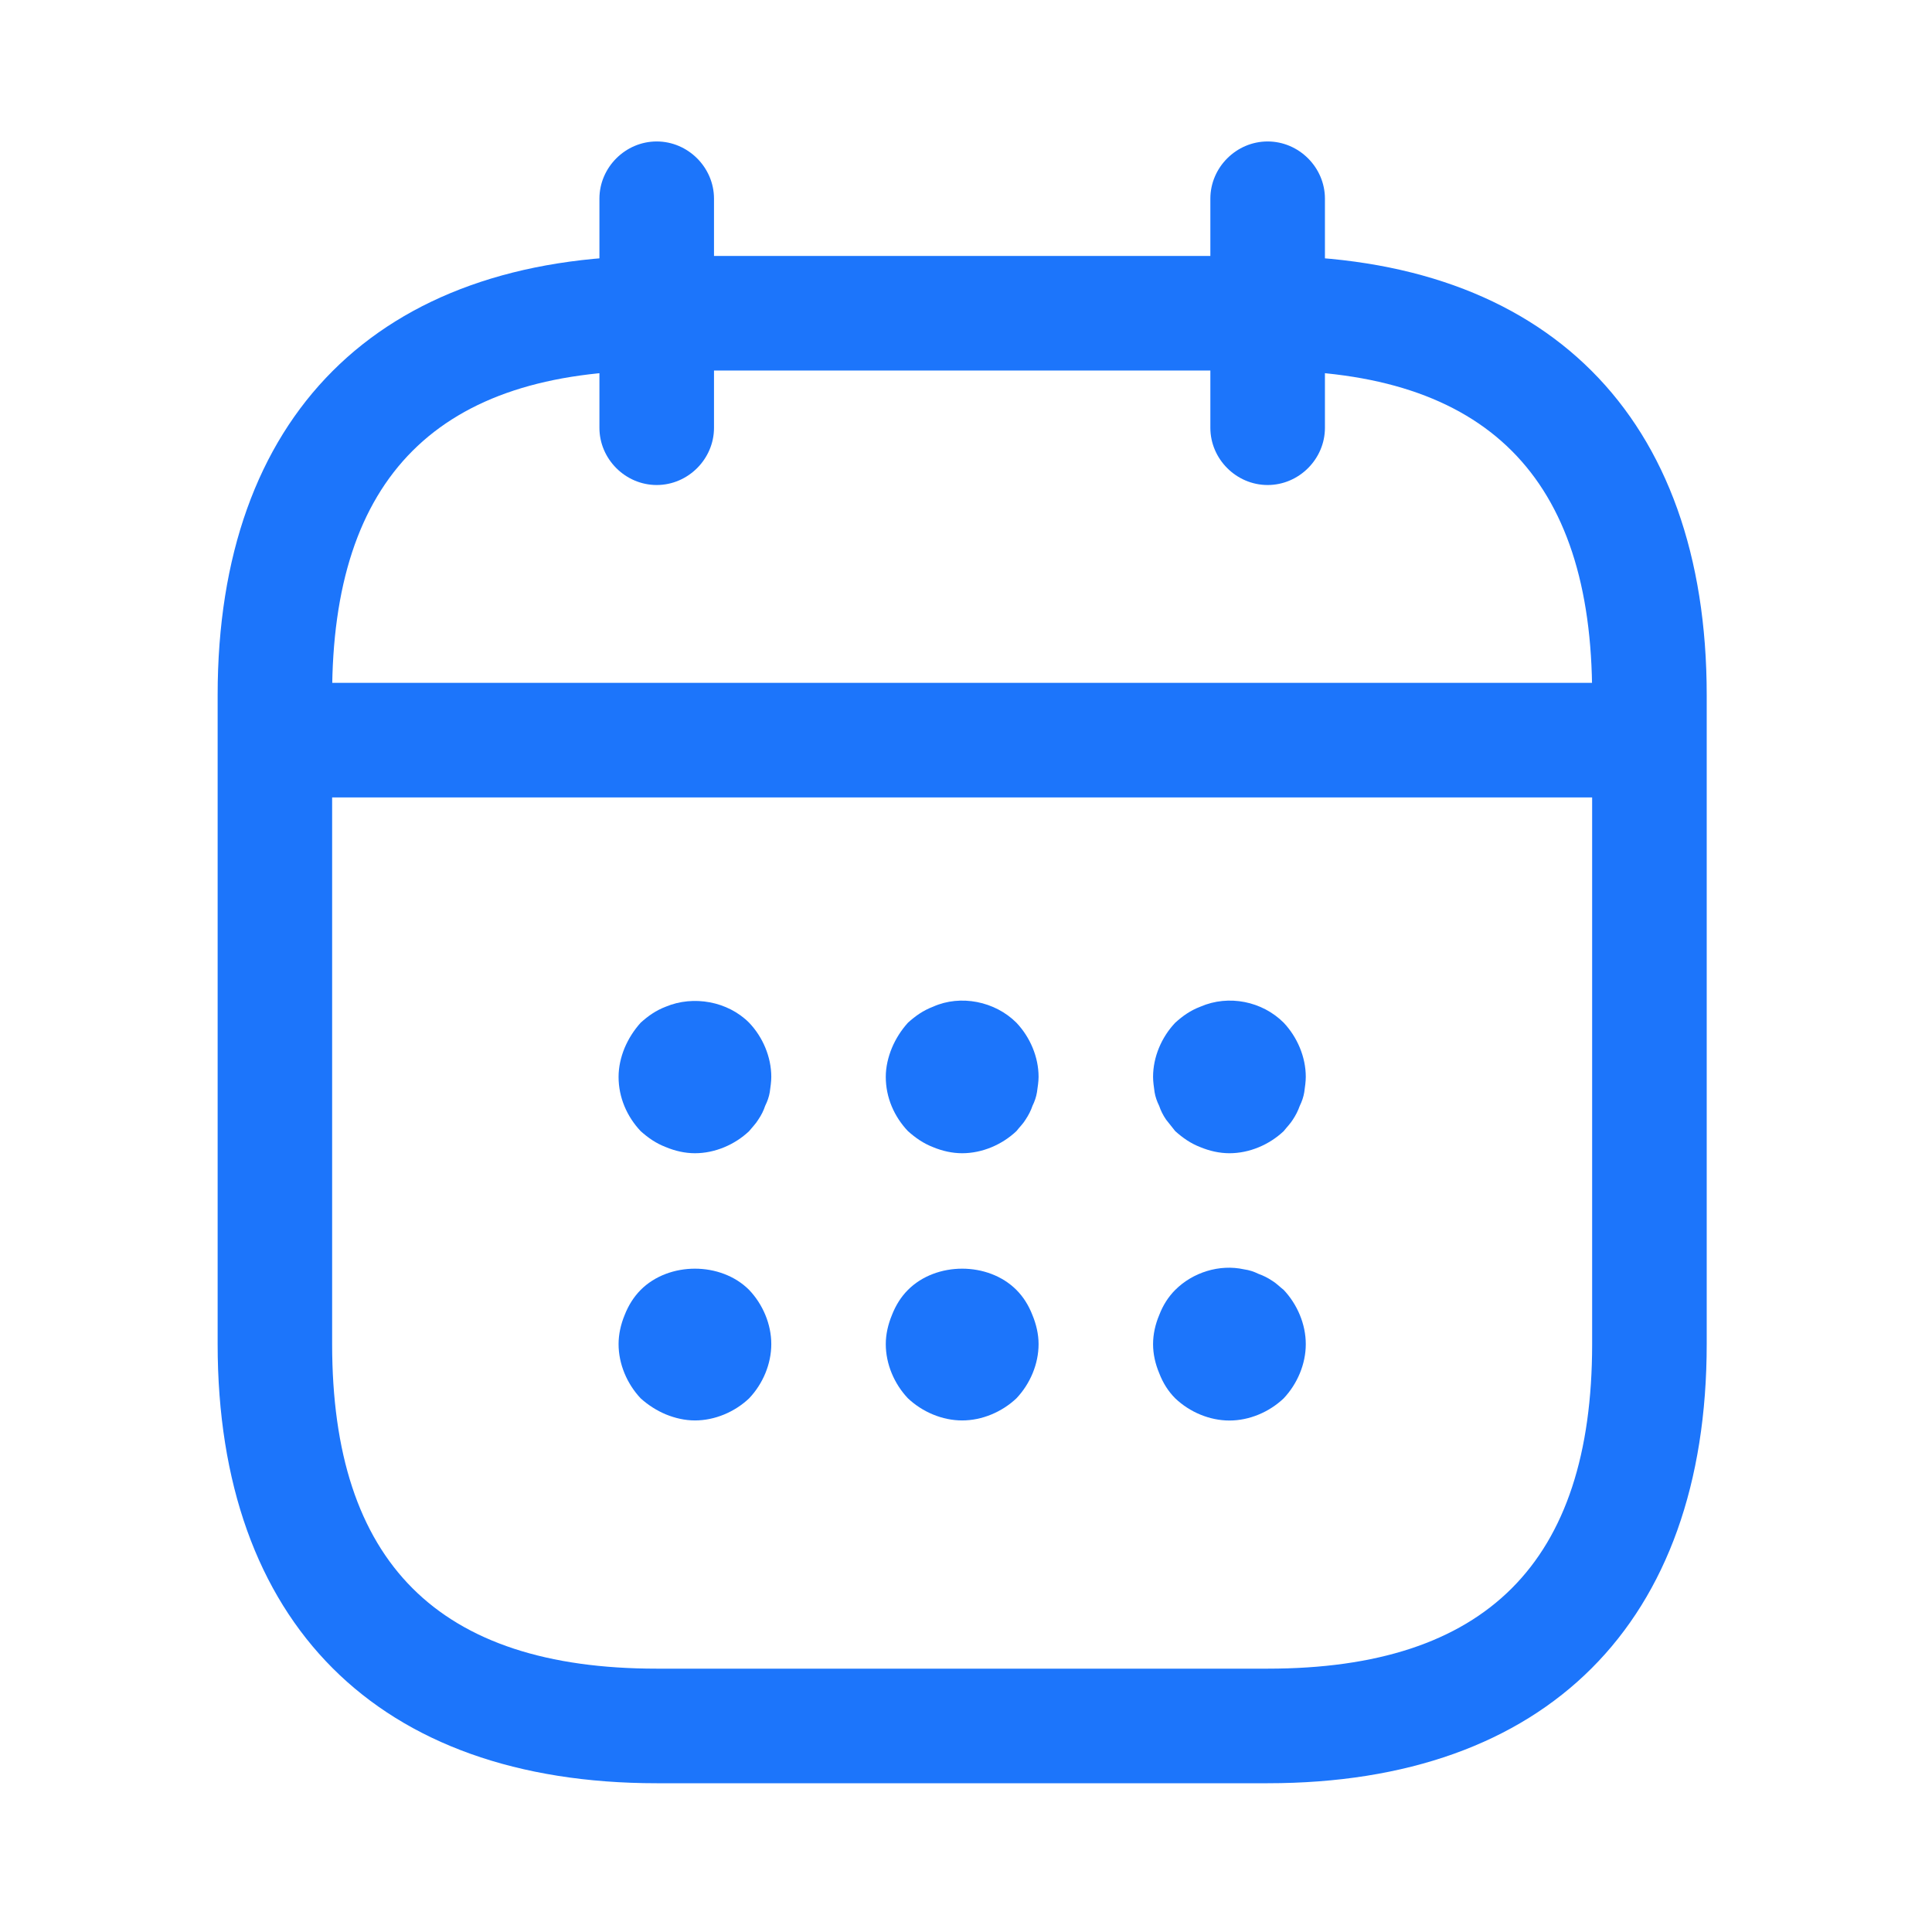 <svg width="23" height="23" viewBox="0 0 23 23" fill="none" xmlns="http://www.w3.org/2000/svg">
<path d="M7.818 5.774C7.445 5.774 7.136 5.465 7.136 5.093V2.365C7.136 1.993 7.445 1.684 7.818 1.684C8.191 1.684 8.5 1.993 8.5 2.365V5.093C8.5 5.465 8.191 5.774 7.818 5.774Z" fill="#1C75FB"/>
<path d="M15.091 5.774C14.718 5.774 14.409 5.465 14.409 5.093V2.365C14.409 1.993 14.718 1.684 15.091 1.684C15.464 1.684 15.773 1.993 15.773 2.365V5.093C15.773 5.465 15.464 5.774 15.091 5.774Z" fill="#1C75FB"/>
<path d="M8.273 13.729C8.155 13.729 8.037 13.702 7.927 13.656C7.809 13.611 7.718 13.547 7.627 13.466C7.464 13.293 7.364 13.066 7.364 12.82C7.364 12.702 7.391 12.584 7.436 12.475C7.482 12.366 7.546 12.265 7.627 12.175C7.718 12.093 7.809 12.029 7.927 11.984C8.255 11.847 8.664 11.92 8.918 12.175C9.082 12.347 9.182 12.584 9.182 12.82C9.182 12.875 9.173 12.938 9.164 13.002C9.155 13.056 9.136 13.111 9.109 13.165C9.091 13.22 9.064 13.275 9.027 13.329C9 13.375 8.955 13.42 8.918 13.466C8.746 13.629 8.509 13.729 8.273 13.729Z" fill="#1C75FB"/>
<path d="M11.454 13.729C11.336 13.729 11.218 13.702 11.109 13.657C10.991 13.611 10.9 13.547 10.809 13.466C10.645 13.293 10.545 13.066 10.545 12.82C10.545 12.702 10.573 12.584 10.618 12.475C10.664 12.366 10.727 12.266 10.809 12.175C10.9 12.093 10.991 12.029 11.109 11.984C11.436 11.838 11.845 11.92 12.1 12.175C12.264 12.348 12.364 12.584 12.364 12.82C12.364 12.875 12.354 12.938 12.345 13.002C12.336 13.057 12.318 13.111 12.291 13.166C12.273 13.22 12.245 13.275 12.209 13.329C12.182 13.375 12.136 13.42 12.1 13.466C11.927 13.629 11.691 13.729 11.454 13.729Z" fill="#1C75FB"/>
<path d="M14.636 13.729C14.518 13.729 14.4 13.702 14.291 13.657C14.172 13.611 14.082 13.547 13.991 13.466C13.954 13.42 13.918 13.375 13.882 13.329C13.845 13.275 13.818 13.22 13.8 13.166C13.773 13.111 13.754 13.057 13.745 13.002C13.736 12.938 13.727 12.875 13.727 12.82C13.727 12.584 13.827 12.348 13.991 12.175C14.082 12.093 14.172 12.029 14.291 11.984C14.627 11.838 15.027 11.92 15.282 12.175C15.445 12.348 15.545 12.584 15.545 12.82C15.545 12.875 15.536 12.938 15.527 13.002C15.518 13.057 15.5 13.111 15.473 13.166C15.454 13.22 15.427 13.275 15.391 13.329C15.363 13.375 15.318 13.42 15.282 13.466C15.109 13.629 14.873 13.729 14.636 13.729Z" fill="#1C75FB"/>
<path d="M8.273 16.91C8.155 16.91 8.037 16.883 7.927 16.838C7.818 16.792 7.718 16.729 7.627 16.647C7.464 16.474 7.364 16.238 7.364 16.001C7.364 15.883 7.391 15.765 7.436 15.656C7.482 15.538 7.546 15.438 7.627 15.356C7.964 15.019 8.582 15.019 8.918 15.356C9.082 15.528 9.182 15.765 9.182 16.001C9.182 16.238 9.082 16.474 8.918 16.647C8.746 16.81 8.509 16.91 8.273 16.91Z" fill="#1C75FB"/>
<path d="M11.454 16.91C11.218 16.91 10.982 16.81 10.809 16.647C10.645 16.474 10.545 16.238 10.545 16.001C10.545 15.883 10.573 15.765 10.618 15.656C10.664 15.538 10.727 15.438 10.809 15.356C11.145 15.019 11.764 15.019 12.1 15.356C12.182 15.438 12.245 15.538 12.291 15.656C12.336 15.765 12.364 15.883 12.364 16.001C12.364 16.238 12.264 16.474 12.1 16.647C11.927 16.81 11.691 16.91 11.454 16.91Z" fill="#1C75FB"/>
<path d="M14.636 16.911C14.4 16.911 14.163 16.811 13.991 16.647C13.909 16.565 13.845 16.465 13.8 16.347C13.754 16.238 13.727 16.12 13.727 16.002C13.727 15.883 13.754 15.765 13.8 15.656C13.845 15.538 13.909 15.438 13.991 15.356C14.2 15.147 14.518 15.047 14.809 15.111C14.873 15.12 14.927 15.138 14.982 15.165C15.036 15.184 15.091 15.211 15.145 15.247C15.191 15.274 15.236 15.32 15.282 15.356C15.445 15.529 15.545 15.765 15.545 16.002C15.545 16.238 15.445 16.474 15.282 16.647C15.109 16.811 14.873 16.911 14.636 16.911Z" fill="#1C75FB"/>
<path d="M19.182 9.493H3.727C3.354 9.493 3.045 9.183 3.045 8.811C3.045 8.438 3.354 8.129 3.727 8.129H19.182C19.555 8.129 19.864 8.438 19.864 8.811C19.864 9.183 19.555 9.493 19.182 9.493Z" fill="#1C75FB"/>
<path d="M15.091 21.229H7.818C4.5 21.229 2.591 19.32 2.591 16.001V8.274C2.591 4.956 4.5 3.047 7.818 3.047H15.091C18.409 3.047 20.318 4.956 20.318 8.274V16.001C20.318 19.32 18.409 21.229 15.091 21.229ZM7.818 4.411C5.218 4.411 3.954 5.674 3.954 8.274V16.001C3.954 18.601 5.218 19.865 7.818 19.865H15.091C17.691 19.865 18.954 18.601 18.954 16.001V8.274C18.954 5.674 17.691 4.411 15.091 4.411H7.818Z" fill="#1C75FB"/>
</svg>

